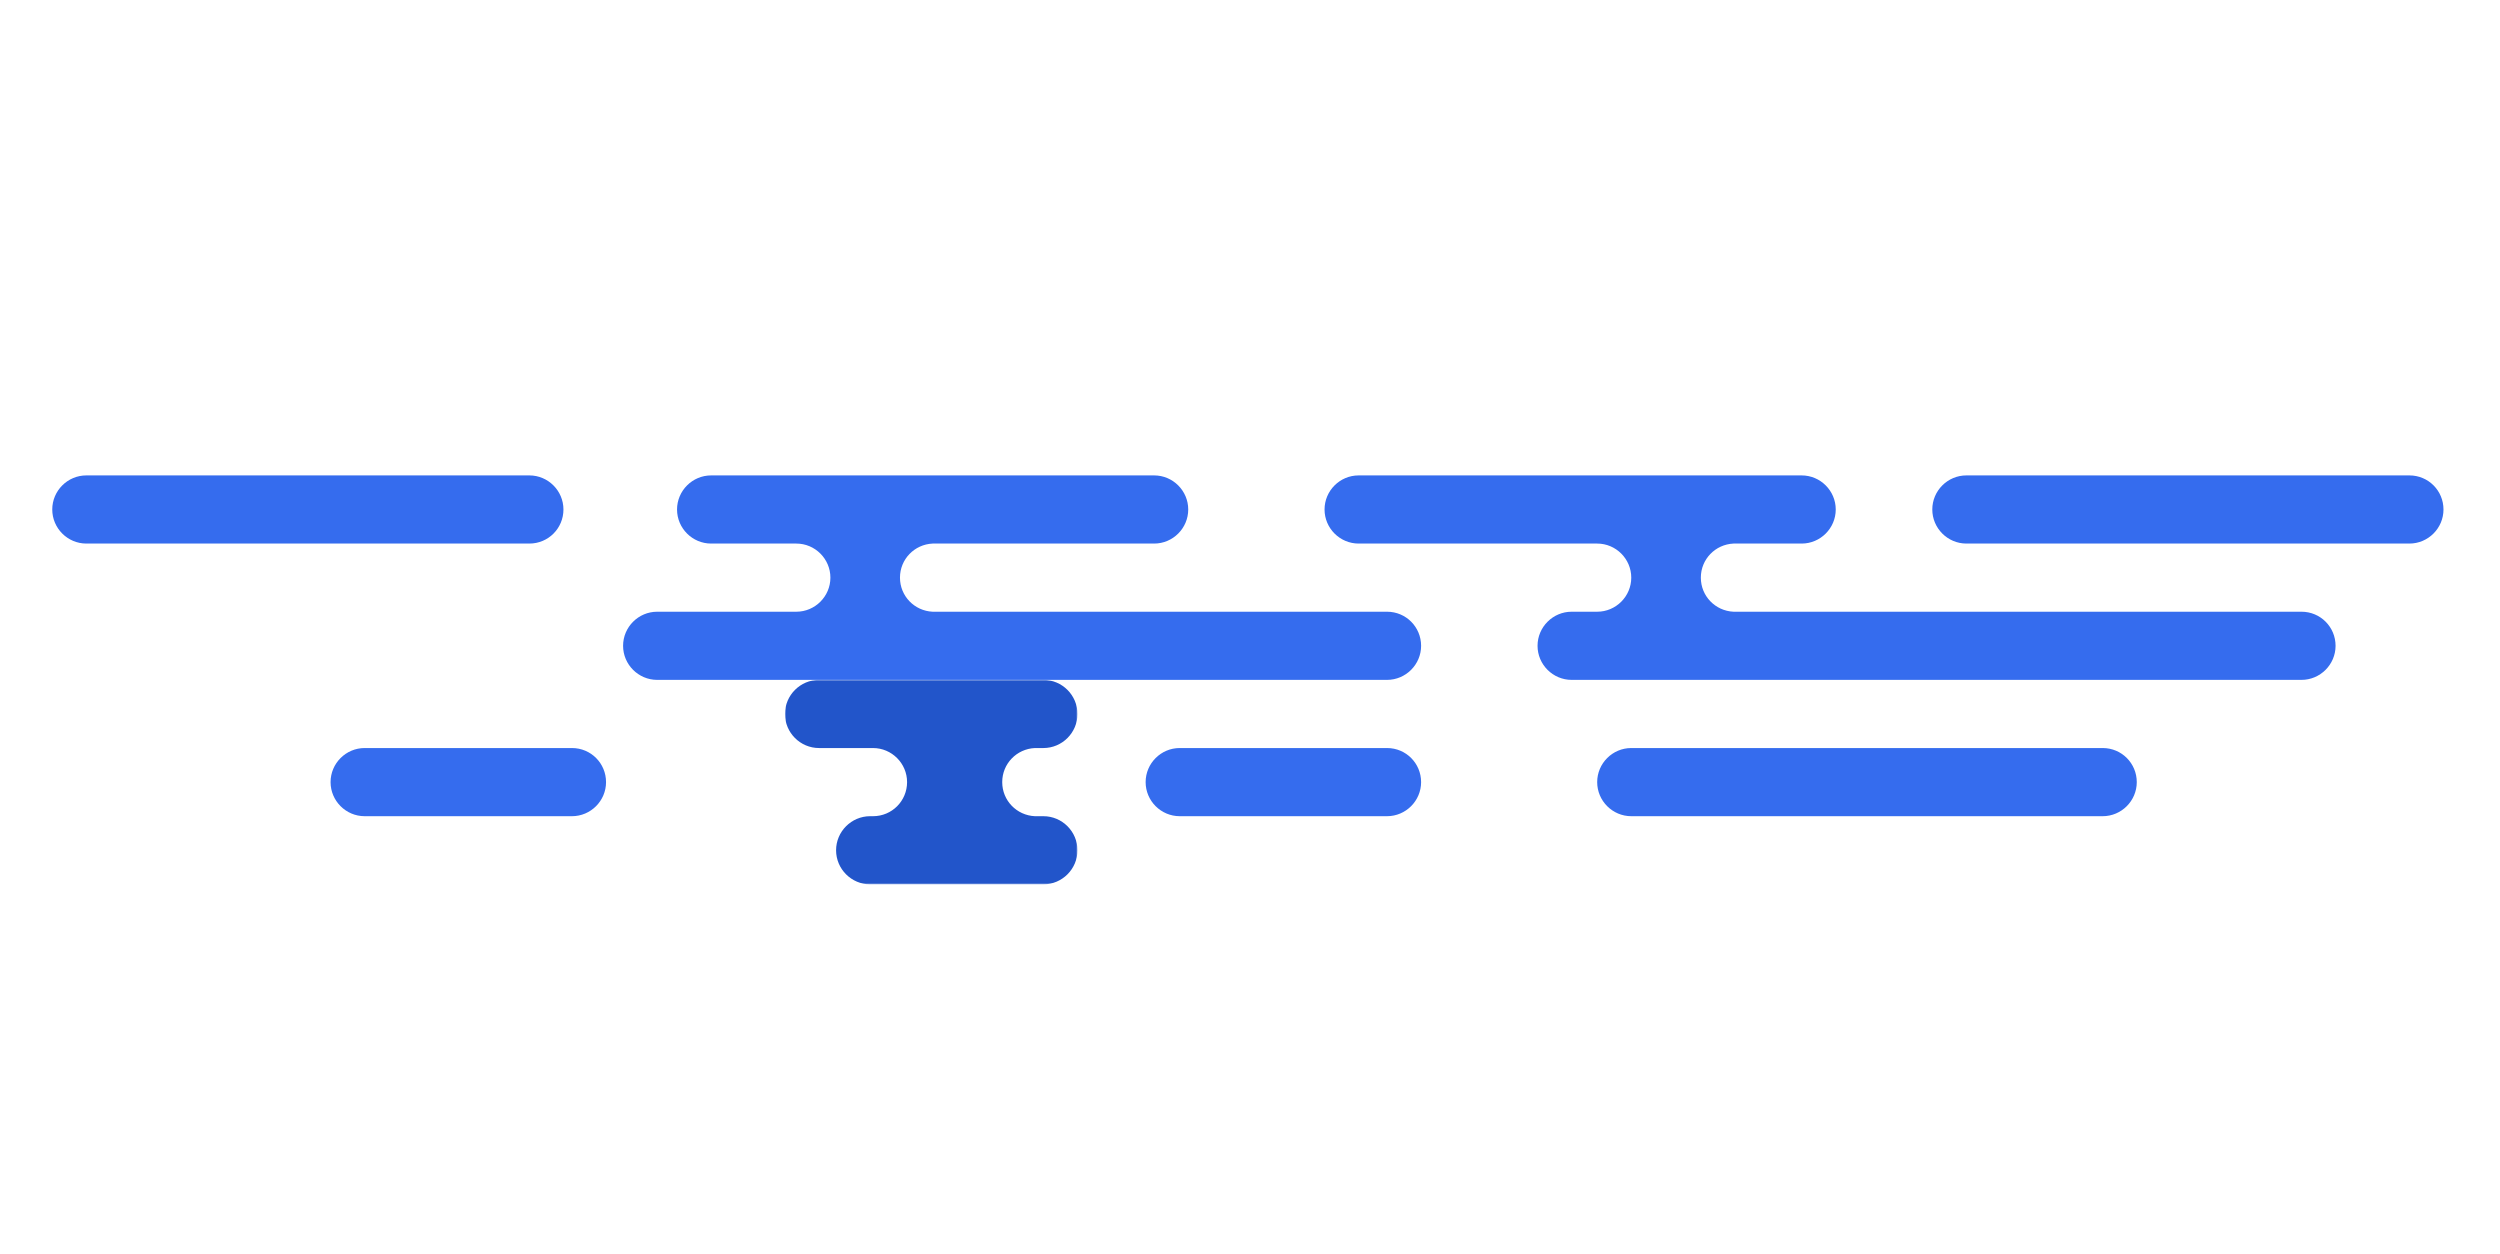 <?xml version="1.0" encoding="utf-8"?>
<!-- Generator: Adobe Illustrator 28.4.1, SVG Export Plug-In . SVG Version: 6.00 Build 0)  -->
<svg version="1.1" id="Capa_1" xmlns="http://www.w3.org/2000/svg" xmlns:xlink="http://www.w3.org/1999/xlink" x="0px" y="0px"
	 viewBox="0 0 880.3 441.4" style="enable-background:new 0 0 880.3 441.4;" xml:space="preserve">
<style type="text/css">
	.st0{fill:#356CEE;}
	.st1{filter:url(#Adobe_OpacityMaskFilter);}
	.st2{fill-rule:evenodd;clip-rule:evenodd;fill:#FFFFFF;}
	.st3{mask:url(#h_00000041290883797377049690000014548869637989932433_);fill:#2255CA;}
</style>
<g>
	<g>
		<path class="st0" d="M201.4,263.4h-73c-6.6,0-12,5.4-12,12s5.4,12,12,12h73c6.6,0,12-5.4,12-12S208.1,263.4,201.4,263.4z"/>
		<path class="st0" d="M198.4,179.4c0-6.6-5.4-12-12-12h-156c-6.6,0-12,5.4-12,12s5.4,12,12,12h156
			C193.1,191.4,198.4,186,198.4,179.4z"/>
		<path class="st0" d="M488.4,263.4h-73c-6.6,0-12,5.4-12,12s5.4,12,12,12h73c6.6,0,12-5.4,12-12S495.1,263.4,488.4,263.4z"/>
		<path class="st0" d="M848.4,167.4h-156c-6.6,0-12,5.4-12,12s5.4,12,12,12h156c6.6,0,12-5.4,12-12S855.1,167.4,848.4,167.4z"/>
		<path class="st0" d="M810.4,215.4h-200v0c-6.4-0.3-11.5-5.5-11.5-12s5.1-11.7,11.5-12v0h24c6.6,0,12-5.4,12-12s-5.4-12-12-12h-156
			c-6.6,0-12,5.4-12,12s5.4,12,12,12h84c6.6,0,12,5.4,12,12s-5.4,12-12,12h-9c-6.6,0-12,5.4-12,12s5.4,12,12,12h257
			c6.6,0,12-5.4,12-12S817.1,215.4,810.4,215.4z"/>
		<path class="st0" d="M488.4,215.4h-160v0c-6.4-0.3-11.5-5.5-11.5-12s5.1-11.7,11.5-12v0h78c6.6,0,12-5.4,12-12s-5.4-12-12-12h-156
			c-6.6,0-12,5.4-12,12s5.4,12,12,12h30c6.6,0,12,5.4,12,12s-5.4,12-12,12h-49c-6.6,0-12,5.4-12,12s5.4,12,12,12h257
			c6.6,0,12-5.4,12-12S495.1,215.4,488.4,215.4z"/>
		<path class="st0" d="M740.4,263.4h-166c-6.6,0-12,5.4-12,12s5.4,12,12,12h166c6.6,0,12-5.4,12-12S747.1,263.4,740.4,263.4z"/>
	</g>
	<defs>
		<filter id="Adobe_OpacityMaskFilter" filterUnits="userSpaceOnUse" x="276.4" y="239.4" width="103" height="72">
			<feColorMatrix  type="matrix" values="1 0 0 0 0  0 1 0 0 0  0 0 1 0 0  0 0 0 1 0"/>
		</filter>
	</defs>
	
		<mask maskUnits="userSpaceOnUse" x="276.4" y="239.4" width="103" height="72" id="h_00000041290883797377049690000014548869637989932433_">
		<g class="st1">
			<circle id="g_00000096758180044723006150000009704705636337644169_" class="st2" cx="396.3" cy="226.4" r="225"/>
		</g>
	</mask>
	<path class="st3" d="M319.4,275.4c0-6.6-5.4-12-12-12h-19c-6.6,0-12-5.4-12-12s5.4-12,12-12h79c6.6,0,12,5.4,12,12
		c0,6.6-5.4,12-12,12h-3v0c-6.4,0.3-11.5,5.5-11.5,12s5.1,11.7,11.5,12v0h3c6.6,0,12,5.4,12,12s-5.4,12-12,12h-61
		c-6.6,0-12-5.4-12-12s5.4-12,12-12h1C314.1,287.4,319.4,282,319.4,275.4z"/>
</g>
</svg>
